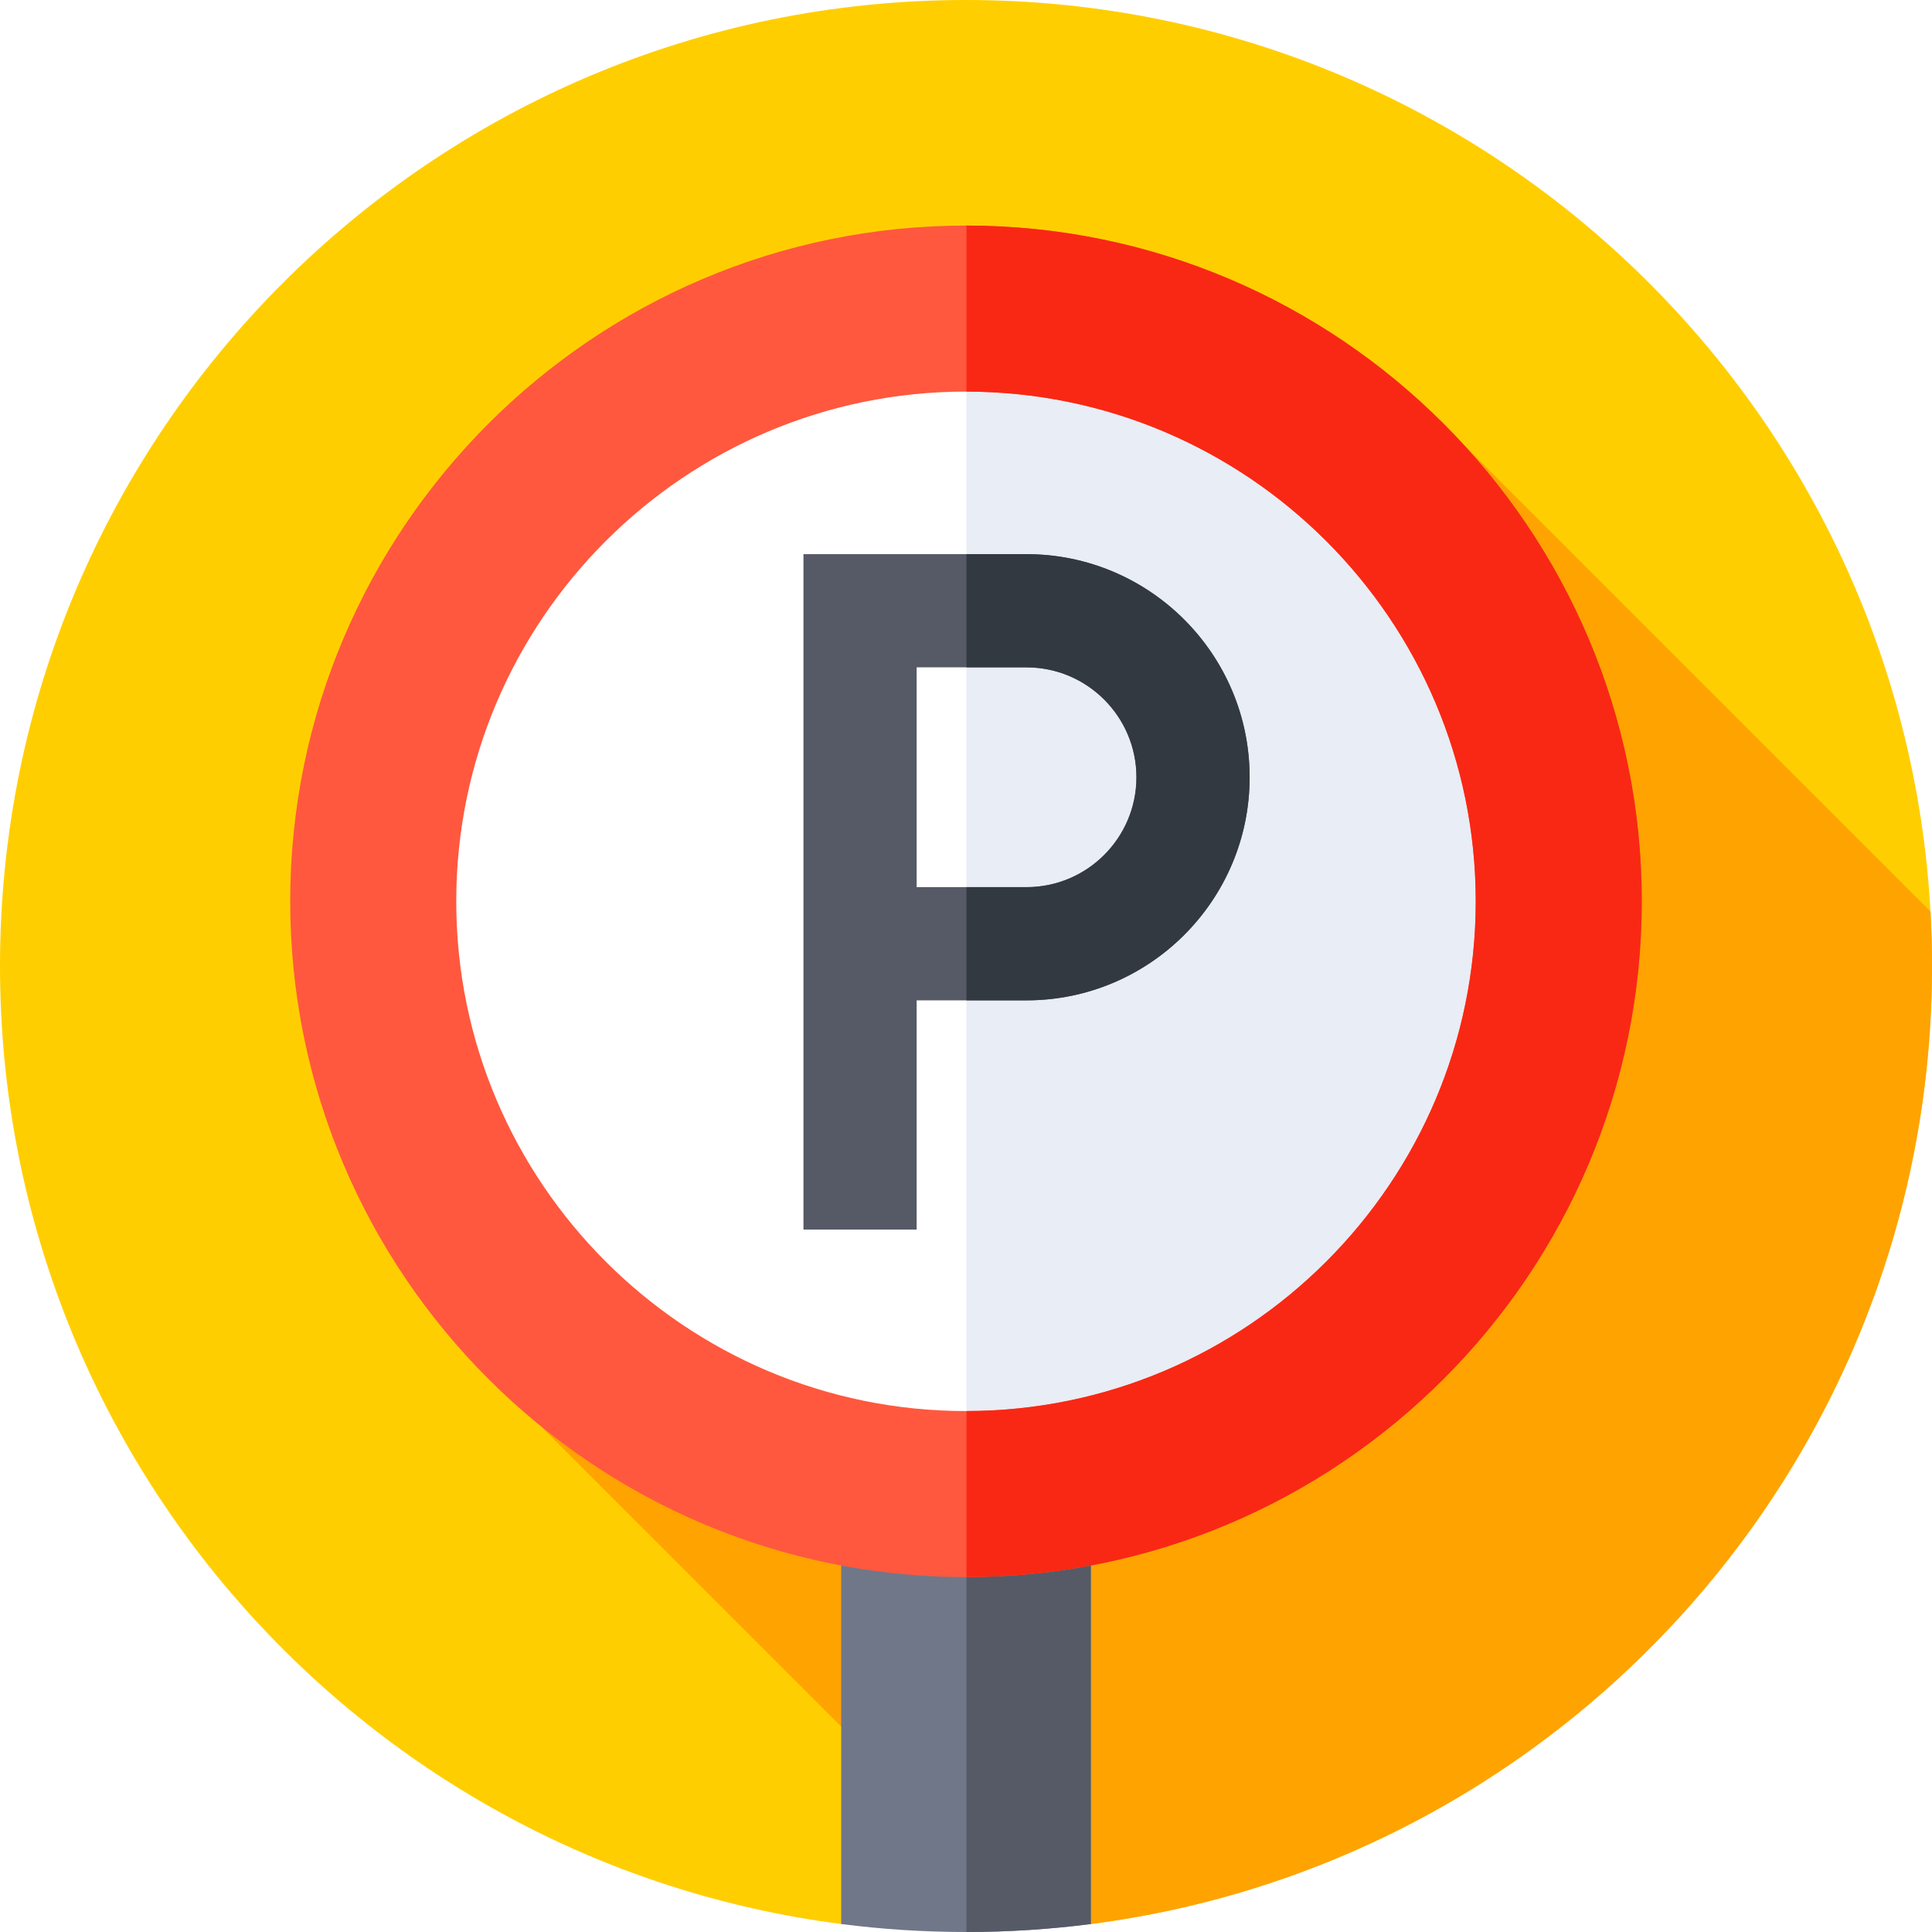 <?xml version="1.0" encoding="UTF-8" standalone="yes"?>
<svg xmlns="http://www.w3.org/2000/svg" width="375px" height="375px" viewBox="0 0 375 375" version="1.1">
  <rect width="375px" height="375px" style="fill:#ffffff;"/>
  <g id="surface1">
    <path style=" stroke:none;fill-rule:nonzero;fill:rgb(100%,80.784%,0%);fill-opacity:1;" d="M 163.273 373.449 C 71.164 361.566 0 282.844 0 187.5 C 0 83.945 83.945 0 187.5 0 C 291.055 0 375 83.945 375 187.5 C 375 282.844 303.836 361.566 211.727 373.449 Z M 163.273 373.449 "/>
    <path style=" stroke:none;fill-rule:nonzero;fill:rgb(100%,63.922%,0%);fill-opacity:1;" d="M 211.535 373.473 C 303.738 361.676 375 282.91 375 187.5 C 375 183.949 374.902 180.422 374.707 176.922 L 284.098 86.312 L 104.957 276.812 L 199.656 371.512 Z M 211.535 373.473 "/>
    <path style=" stroke:none;fill-rule:nonzero;fill:rgb(43.922%,46.667%,53.725%);fill-opacity:1;" d="M 163.273 373.449 C 171.203 374.473 179.289 375 187.5 375 C 195.707 375 203.797 374.473 211.727 373.449 L 211.727 236.145 L 163.273 236.145 Z M 163.273 373.449 "/>
    <path style=" stroke:none;fill-rule:nonzero;fill:rgb(33.333%,35.294%,40%);fill-opacity:1;" d="M 211.727 236.145 L 187.586 236.145 L 187.586 375 C 195.766 374.996 203.824 374.469 211.727 373.449 Z M 211.727 236.145 "/>
    <path style=" stroke:none;fill-rule:nonzero;fill:rgb(100%,100%,100%);fill-opacity:1;" d="M 268.805 93.605 C 313.727 138.531 313.727 211.367 268.805 256.289 C 223.879 301.215 151.043 301.215 106.117 256.289 C 61.195 211.367 61.195 138.531 106.117 93.605 C 151.043 48.68 223.879 48.68 268.805 93.605 Z M 268.805 93.605 "/>
    <path style=" stroke:none;fill-rule:nonzero;fill:rgb(91.373%,92.941%,96.078%);fill-opacity:1;" d="M 302.551 174.945 C 302.551 111.434 251.09 59.941 187.586 59.895 L 187.586 290 C 251.09 289.949 302.551 238.461 302.551 174.945 Z M 302.551 174.945 "/>
    <path style=" stroke:none;fill-rule:nonzero;fill:rgb(100%,34.51%,24.314%);fill-opacity:1;" d="M 187.5 306.113 C 115.176 306.113 56.332 247.273 56.332 174.945 C 56.332 102.621 115.176 43.781 187.5 43.781 C 259.824 43.781 318.668 102.621 318.668 174.945 C 318.668 247.273 259.824 306.113 187.5 306.113 Z M 187.5 76.008 C 132.945 76.008 88.559 120.391 88.559 174.945 C 88.559 229.5 132.945 273.887 187.5 273.887 C 242.055 273.887 286.441 229.5 286.441 174.945 C 286.441 120.391 242.055 76.008 187.5 76.008 Z M 187.5 76.008 "/>
    <path style=" stroke:none;fill-rule:nonzero;fill:rgb(97.647%,15.686%,7.843%);fill-opacity:1;" d="M 318.668 174.945 C 318.668 102.652 259.871 43.828 187.59 43.781 L 187.59 76.008 C 242.105 76.055 286.441 120.422 286.441 174.945 C 286.441 229.473 242.105 273.836 187.59 273.883 L 187.59 306.109 C 259.871 306.062 318.668 247.242 318.668 174.945 Z M 318.668 174.945 "/>
    <path style=" stroke:none;fill-rule:nonzero;fill:rgb(33.333%,35.294%,40%);fill-opacity:1;" d="M 199.25 107.562 L 155.949 107.562 L 155.949 238.66 L 177.922 238.66 L 177.922 194.168 L 199.25 194.168 C 223.129 194.168 242.555 174.742 242.555 150.863 C 242.555 126.988 223.129 107.562 199.25 107.562 Z M 199.25 172.195 L 177.922 172.195 L 177.922 129.535 L 199.25 129.535 C 211.012 129.535 220.582 139.105 220.582 150.863 C 220.582 162.625 211.012 172.195 199.25 172.195 Z M 199.25 172.195 "/>
    <path style=" stroke:none;fill-rule:nonzero;fill:rgb(20%,22.353%,25.098%);fill-opacity:1;" d="M 199.25 107.562 L 187.59 107.562 L 187.59 129.535 L 199.25 129.535 C 211.012 129.535 220.582 139.105 220.582 150.863 C 220.582 162.625 211.012 172.195 199.25 172.195 L 187.59 172.195 L 187.59 194.168 L 199.25 194.168 C 223.129 194.168 242.555 174.742 242.555 150.863 C 242.555 126.988 223.129 107.562 199.25 107.562 Z M 199.25 107.562 "/>
  </g>
</svg>